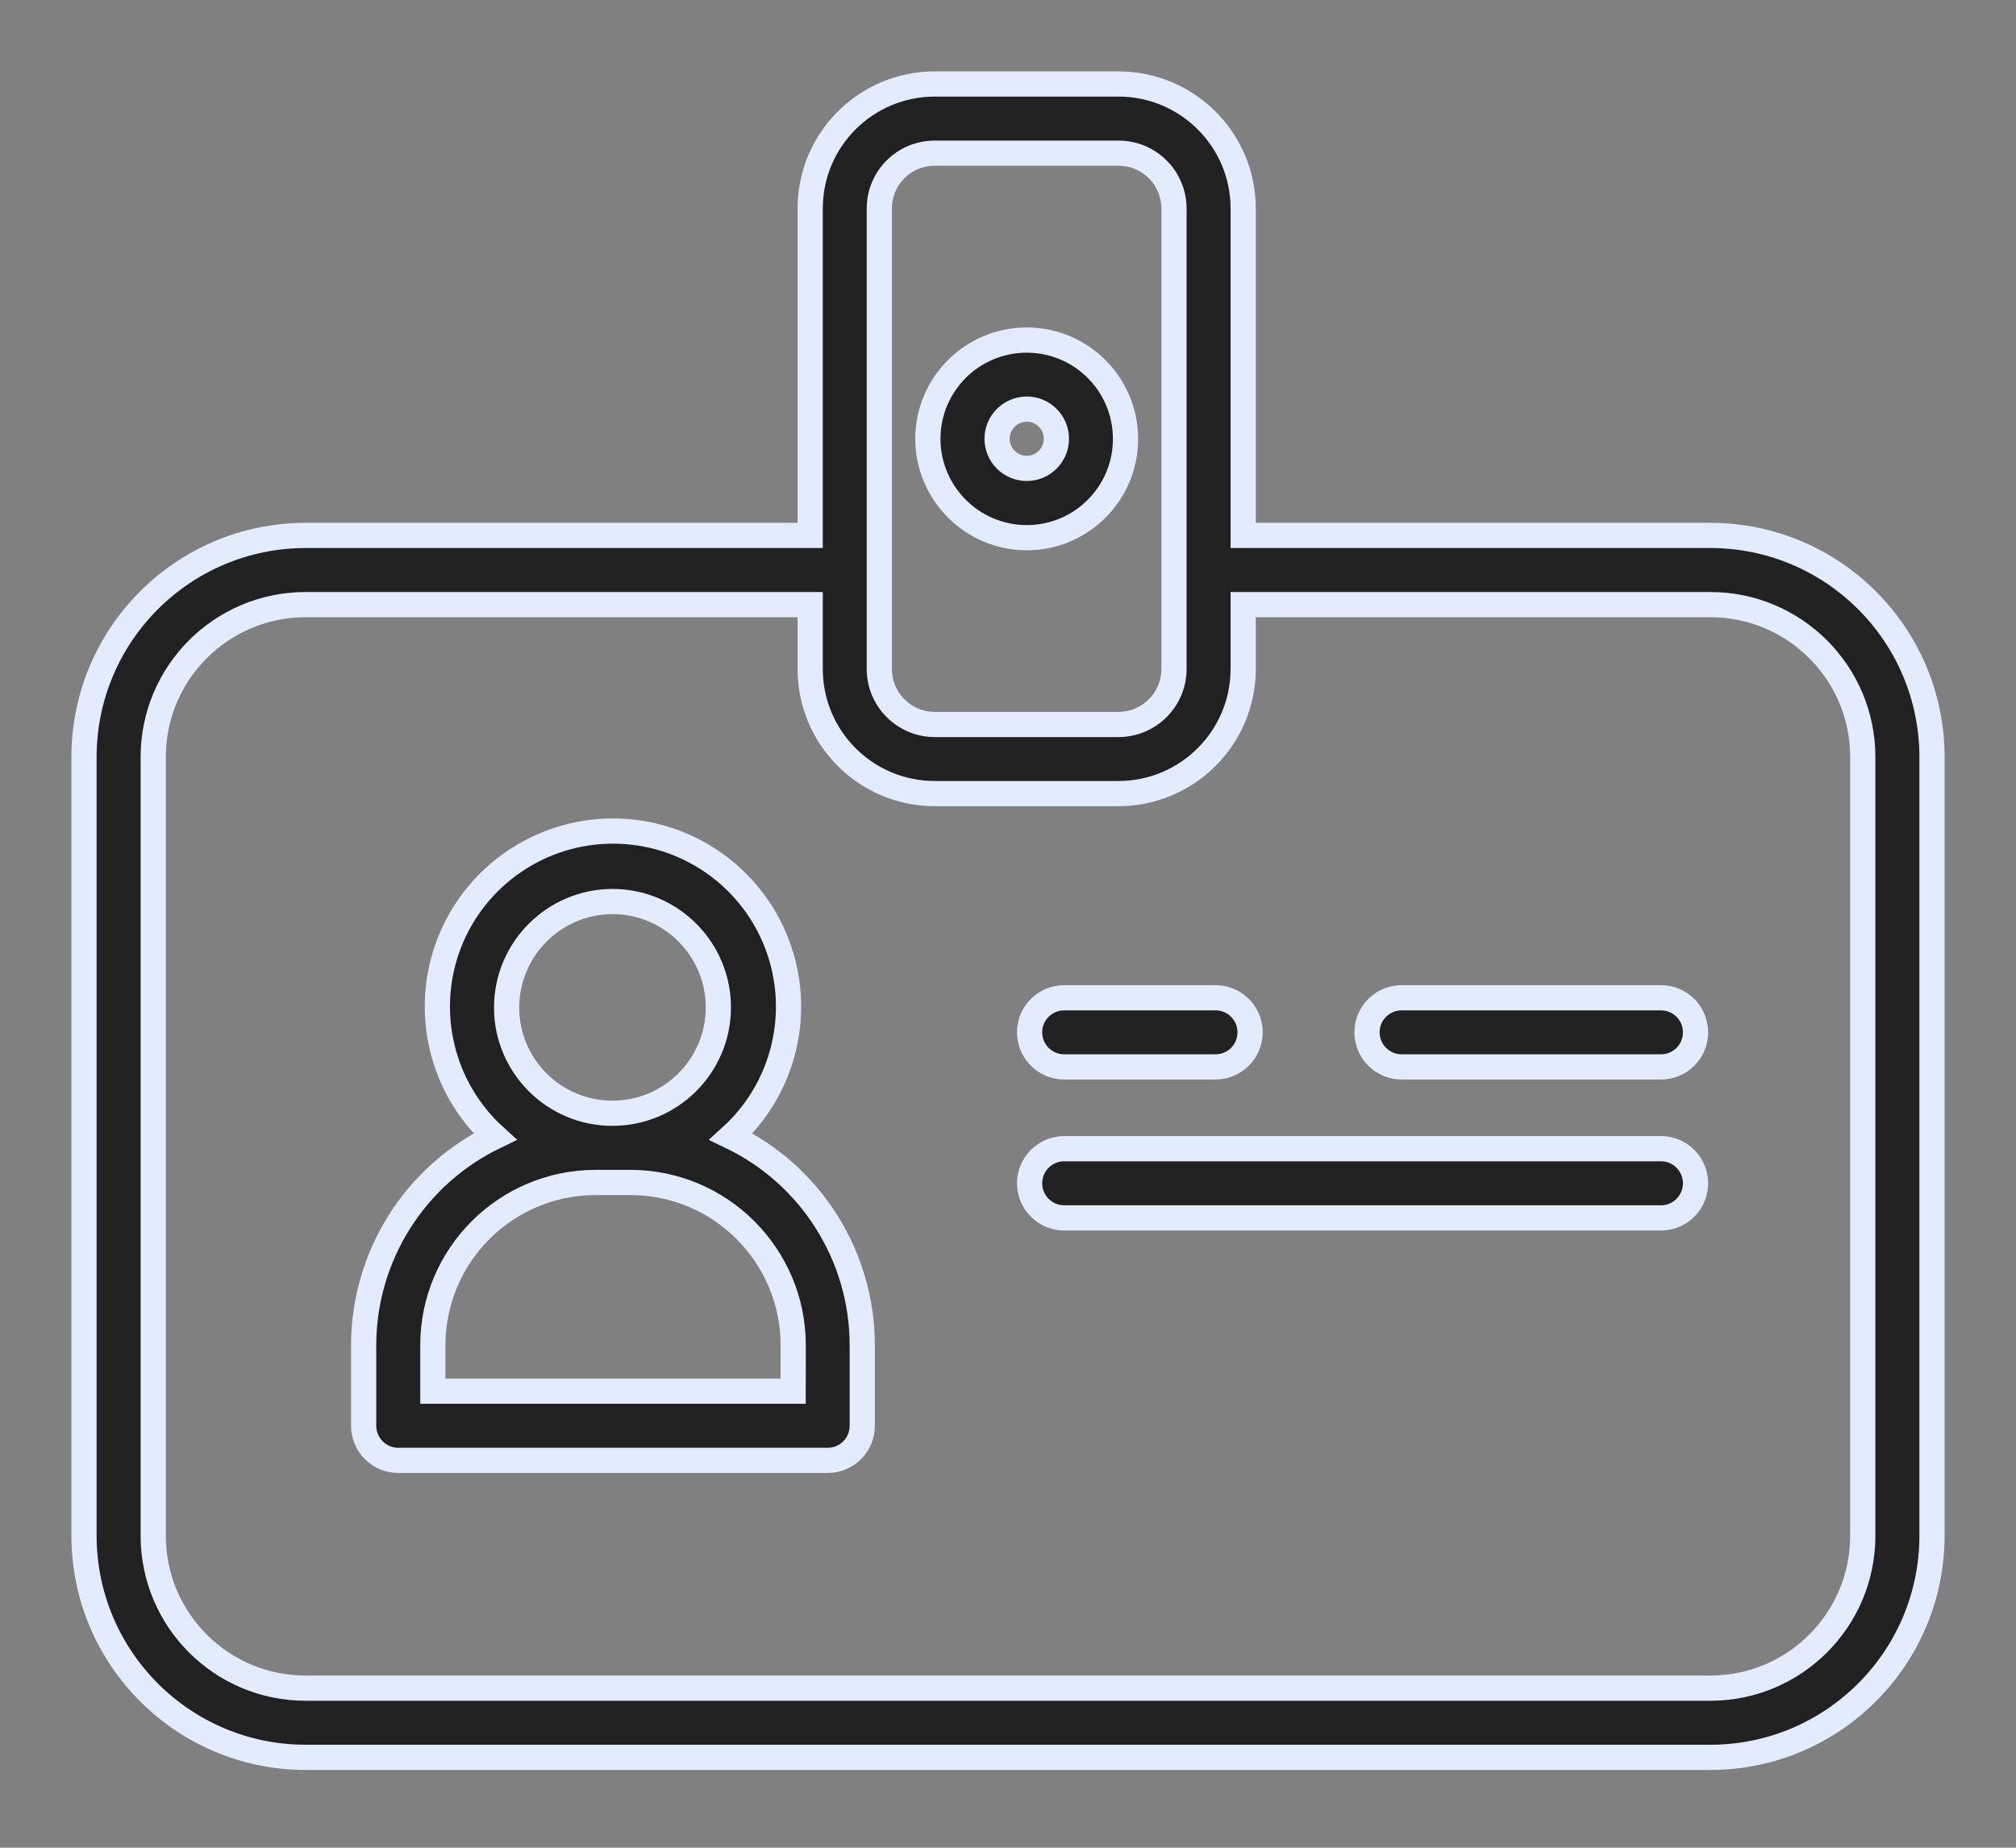<?xml version="1.0" encoding="UTF-8"?>
<svg width="24px" height="22px" viewBox="0 0 24 22" version="1.1" xmlns="http://www.w3.org/2000/svg" xmlns:xlink="http://www.w3.org/1999/xlink">
    <rect x="0" y="0" width="24" height="22" fill="#808080" stroke="none"/>
    <title>741E8533-8F48-452F-80FF-DC6E4D113AC1</title>
    <g id="Runner-Boy" stroke="none" stroke-width="1" fill="none" fill-rule="evenodd">
        <g id="21-RBViewProfile@2x" transform="translate(-179, -149)" fill="#212121" fill-rule="nonzero" stroke="#E3ECFF" stroke-width="0.3">
            <g id="Group-13" transform="translate(40, 141)">
                <g id="id-card" transform="translate(140, 9)">
                    <path d="M19.363,5.375 L13.8,5.375 L13.8,1.482 C13.799,0.663 13.134,0 12.315,0 L10.127,0 C9.309,0.001 8.645,0.664 8.645,1.482 L8.645,5.375 L2.637,5.375 C1.181,5.377 0.002,6.556 0,8.012 L0,17.287 C0.002,18.742 1.181,19.922 2.637,19.924 L19.363,19.924 C20.819,19.922 21.998,18.742 22,17.287 L22,8.012 C21.998,6.556 20.819,5.377 19.363,5.375 L19.363,5.375 Z M9.468,1.482 C9.468,1.118 9.763,0.824 10.127,0.824 L12.315,0.824 C12.68,0.823 12.975,1.118 12.976,1.482 L12.976,6.965 C12.976,7.33 12.68,7.625 12.315,7.626 L10.127,7.626 C9.763,7.625 9.468,7.329 9.468,6.965 L9.468,1.482 Z M21.176,17.287 C21.175,18.288 20.364,19.099 19.363,19.1 L2.637,19.1 C1.636,19.099 0.825,18.288 0.824,17.287 L0.824,8.012 C0.825,7.011 1.636,6.2 2.637,6.199 L8.645,6.199 L8.645,6.965 C8.645,7.784 9.308,8.448 10.127,8.449 L12.315,8.449 C13.135,8.448 13.799,7.784 13.8,6.965 L13.8,6.199 L19.363,6.199 C20.364,6.2 21.175,7.011 21.176,8.012 L21.176,17.287 Z" id="Shape"></path>
                    <path d="M7.703,12.533 C8.342,11.952 8.558,11.038 8.247,10.232 C7.936,9.426 7.161,8.895 6.297,8.895 C5.434,8.895 4.659,9.426 4.347,10.232 C4.036,11.038 4.252,11.952 4.892,12.533 C3.938,12.993 3.331,13.957 3.329,15.016 L3.329,15.976 C3.33,16.204 3.514,16.388 3.741,16.388 L8.853,16.388 C9.081,16.388 9.265,16.204 9.265,15.976 L9.265,15.016 C9.264,13.957 8.657,12.992 7.703,12.533 L7.703,12.533 Z M6.297,9.734 C6.993,9.738 7.554,10.304 7.552,10.999 C7.549,11.694 6.984,12.256 6.289,12.255 C5.594,12.254 5.031,11.69 5.031,10.995 C5.033,10.297 5.6,9.733 6.297,9.734 Z M8.442,15.564 L4.153,15.564 L4.153,15.016 C4.154,13.947 5.021,13.08 6.09,13.079 L6.506,13.079 C7.575,13.08 8.442,13.947 8.443,15.016 L8.442,15.564 Z" id="Shape"></path>
                    <path d="M11.223,5.402 C11.873,5.402 12.399,4.875 12.399,4.226 C12.399,3.576 11.873,3.049 11.223,3.049 C10.573,3.049 10.046,3.576 10.046,4.226 C10.048,4.875 10.574,5.401 11.223,5.402 Z M11.223,3.871 C11.418,3.871 11.576,4.029 11.576,4.224 C11.576,4.419 11.418,4.577 11.223,4.577 C11.028,4.577 10.87,4.419 10.87,4.224 C10.871,4.029 11.028,3.872 11.223,3.871 Z" id="Shape"></path>
                    <path d="M11.669,11.703 L13.471,11.703 C13.698,11.703 13.882,11.519 13.882,11.291 C13.882,11.064 13.698,10.88 13.471,10.88 L11.669,10.88 C11.442,10.88 11.257,11.064 11.257,11.291 C11.257,11.519 11.442,11.703 11.669,11.703 L11.669,11.703 Z" id="Path"></path>
                    <path d="M18.774,10.88 L15.686,10.88 C15.459,10.88 15.274,11.064 15.274,11.291 C15.274,11.519 15.459,11.703 15.686,11.703 L18.774,11.703 C19.001,11.703 19.185,11.519 19.185,11.291 C19.185,11.064 19.001,10.88 18.774,10.88 Z" id="Path"></path>
                    <path d="M18.774,12.677 L11.669,12.677 C11.442,12.677 11.257,12.862 11.257,13.089 C11.257,13.316 11.442,13.501 11.669,13.501 L18.774,13.501 C19.001,13.501 19.185,13.316 19.185,13.089 C19.185,12.862 19.001,12.677 18.774,12.677 L18.774,12.677 Z" id="Path"></path>
                </g>
            </g>
        </g>
    </g>
</svg>